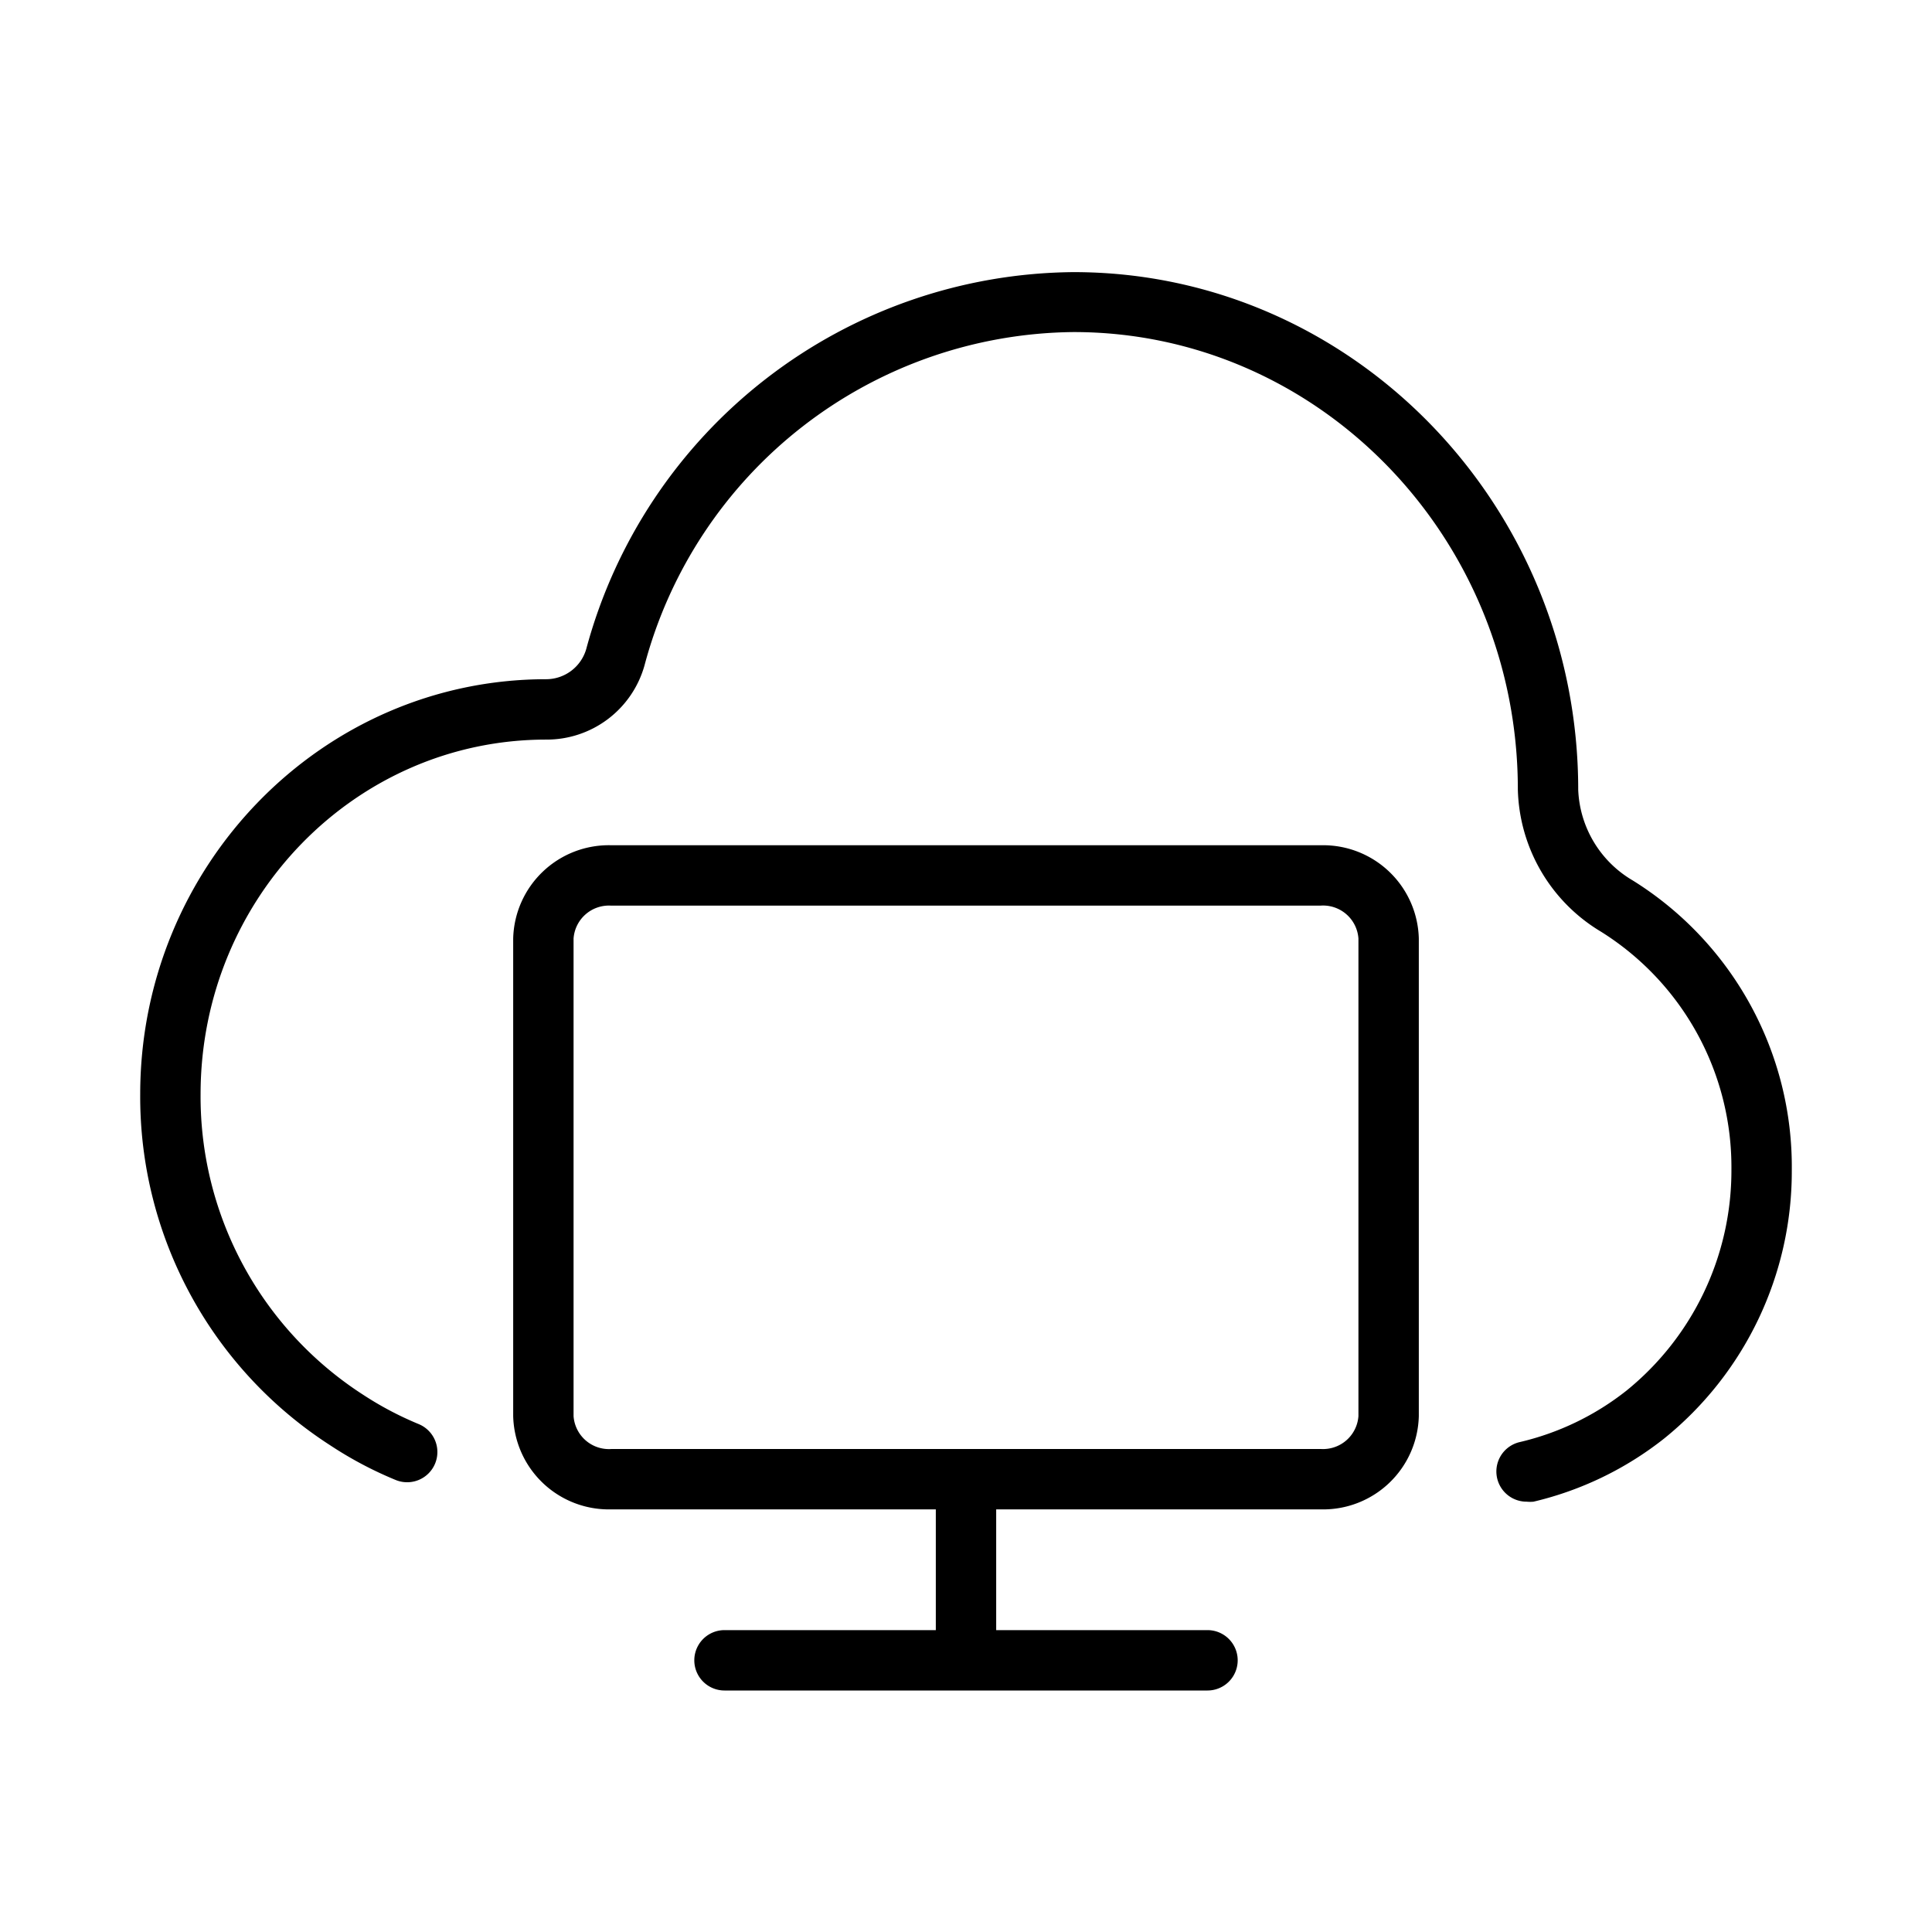 <svg xmlns="http://www.w3.org/2000/svg"  viewBox="0 0 128 128" width="128px" height="128px"><path d="M 71.131 18.029 A 33.72 33.72 0 0 0 38.84 43 A 2.77 2.77 0 0 1 36.18 45 C 21.35 45 9.289 57.34 9.289 72.5 A 27.47 27.47 0 0 0 21.9 95.77 A 25.38 25.38 0 0 0 26.211 98.051 A 2.002 2.002 0 0 0 27.74 94.35 A 22.09 22.09 0 0 1 24.08 92.42 A 23.5 23.5 0 0 1 13.289 72.5 C 13.289 59.5 23.56 49 36.18 49 A 6.73 6.73 0 0 0 42.699 44.09 A 29.71 29.71 0 0 1 71.131 22 C 87.361 22 100.561 35.591 100.561 52.301 A 11.3 11.3 0 0 0 106.061 61.721 A 18.4 18.4 0 0 1 114.711 77.5 A 18.76 18.76 0 0 1 107.76 92.131 A 18 18 0 0 1 100.699 95.539 A 2 2 0 0 0 101.15 99.49 A 2.3 2.3 0 0 0 101.6 99.49 A 22.15 22.15 0 0 0 110.26 95.301 A 22.74 22.74 0 0 0 118.711 77.551 A 22.35 22.35 0 0 0 108.17 58.33 A 7.3 7.3 0 0 1 104.561 52.33 C 104.561 33.42 89.561 18.029 71.131 18.029 z M 40.52 56 A 6.34 6.34 0 0 0 34 62.18 L 34 93.82 A 6.34 6.34 0 0 0 40.48 100 L 62 100 L 62 108 L 48 108 A 2 2 0 0 0 48 112 L 80 112 A 2 2 0 0 0 80 108 L 66 108 L 66 100 L 87.52 100 A 6.34 6.34 0 0 0 94 93.82 L 94 62.18 A 6.34 6.34 0 0 0 87.52 56 L 40.52 56 z M 87.715 59.994 A 2.35 2.35 0 0 1 90 62.18 L 90 93.82 A 2.35 2.35 0 0 1 87.52 96 L 40.52 96 A 2.35 2.35 0 0 1 38 93.82 L 38 62.18 A 2.35 2.35 0 0 1 40.48 60 L 87.48 60 A 2.35 2.35 0 0 1 87.715 59.994 z"/></svg>
